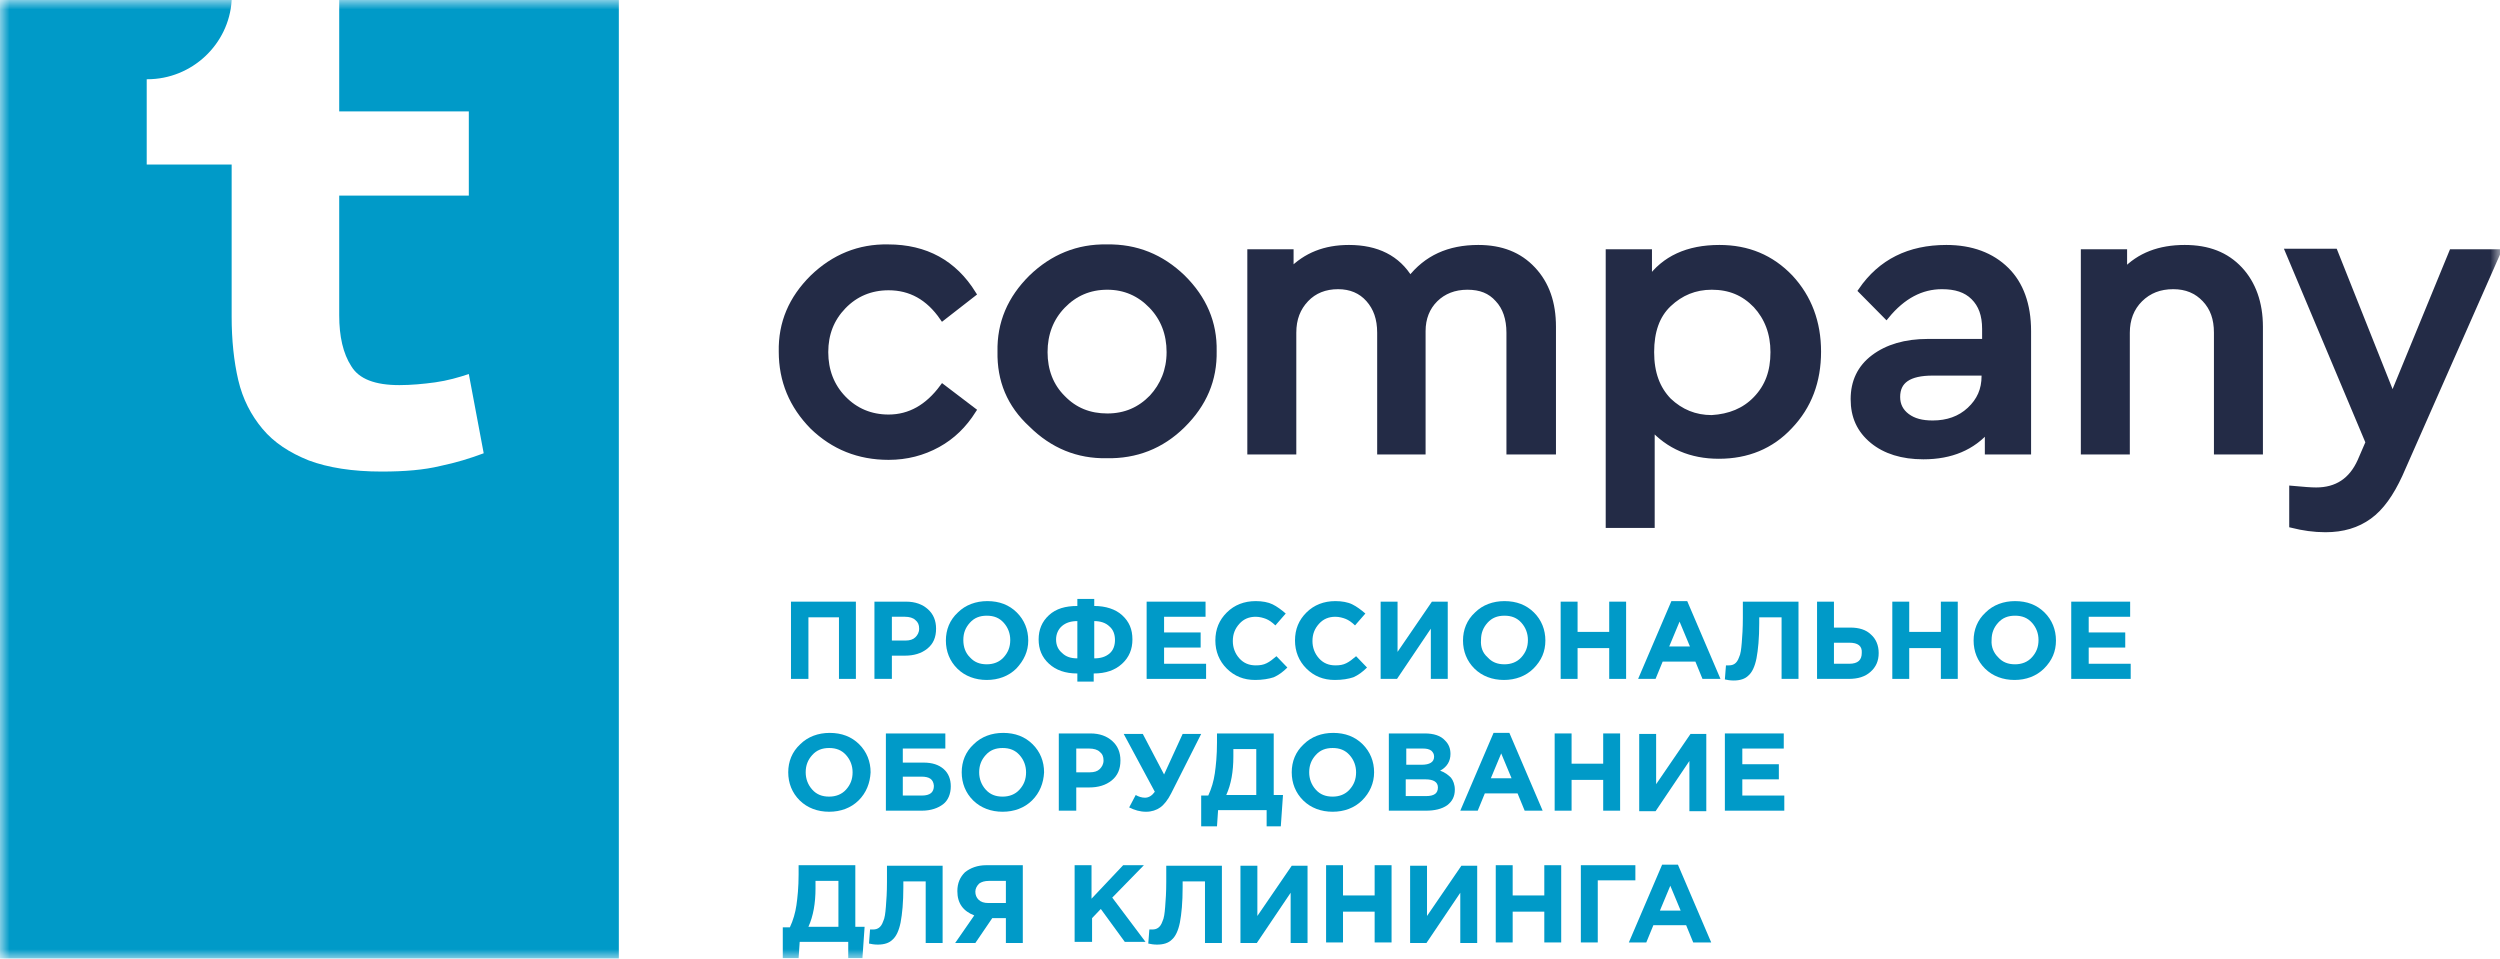 <svg width="133" height="51" viewBox="0 0 133 51" fill="none" xmlns="http://www.w3.org/2000/svg">
<mask id="mask0_2018_3126" style="mask-type:luminance" maskUnits="userSpaceOnUse" x="0" y="0" width="133" height="51">
<path d="M133 0H0V51H133V0Z" fill="white"/>
</mask>
<g mask="url(#mask0_2018_3126)">
<path d="M41.586 18.705C41.557 17.182 42.108 15.889 43.24 14.768C44.372 13.677 45.707 13.131 47.245 13.159C49.247 13.159 50.756 13.993 51.772 15.63L50.147 16.895C49.392 15.803 48.435 15.286 47.274 15.286C46.316 15.286 45.504 15.63 44.865 16.291C44.227 16.952 43.907 17.757 43.907 18.733C43.907 19.71 44.227 20.544 44.865 21.204C45.504 21.865 46.316 22.21 47.274 22.21C48.406 22.21 49.363 21.664 50.147 20.601L51.772 21.837C51.279 22.612 50.669 23.216 49.886 23.647C49.102 24.078 48.232 24.308 47.274 24.308C45.678 24.308 44.343 23.762 43.24 22.699C42.137 21.578 41.586 20.256 41.586 18.705Z" fill="#232B46"/>
<path d="M53.223 18.705C53.194 17.182 53.746 15.889 54.877 14.768C56.009 13.677 57.344 13.131 58.882 13.159C60.449 13.131 61.784 13.677 62.916 14.768C64.048 15.889 64.599 17.182 64.57 18.676C64.599 20.199 64.048 21.492 62.916 22.612C61.784 23.733 60.42 24.25 58.882 24.221C57.344 24.25 56.009 23.704 54.877 22.584C53.717 21.521 53.194 20.228 53.223 18.705ZM62.219 18.733C62.219 17.757 61.9 16.923 61.262 16.262C60.623 15.602 59.84 15.257 58.911 15.257C57.953 15.257 57.17 15.602 56.531 16.262C55.893 16.923 55.574 17.757 55.574 18.733C55.574 19.71 55.893 20.544 56.531 21.176C57.17 21.837 57.953 22.153 58.911 22.153C59.869 22.153 60.652 21.808 61.291 21.147C61.871 20.515 62.219 19.71 62.219 18.733Z" fill="#232B46"/>
<path d="M82.621 17.383V24.02H80.299V17.699C80.299 16.952 80.096 16.349 79.69 15.918C79.283 15.458 78.761 15.257 78.065 15.257C77.368 15.257 76.788 15.487 76.352 15.918C75.917 16.349 75.685 16.923 75.685 17.613V24.02H73.422V17.699C73.422 16.952 73.219 16.378 72.812 15.918C72.406 15.458 71.855 15.228 71.187 15.228C70.49 15.228 69.91 15.458 69.475 15.918C69.039 16.378 68.807 16.952 68.807 17.699V24.02H66.514V13.418H68.662V14.424C69.475 13.59 70.49 13.188 71.767 13.188C73.247 13.188 74.35 13.734 75.018 14.855C75.888 13.734 77.078 13.188 78.645 13.188C79.864 13.188 80.822 13.562 81.547 14.338C82.273 15.113 82.621 16.119 82.621 17.383Z" fill="#232B46"/>
<path d="M96.724 18.705C96.724 20.285 96.231 21.607 95.216 22.67C94.228 23.733 92.951 24.25 91.443 24.25C89.963 24.25 88.773 23.733 87.873 22.727V27.928H85.58V13.418H87.728V14.912C88.54 13.763 89.788 13.188 91.472 13.188C92.981 13.188 94.228 13.705 95.244 14.768C96.231 15.832 96.724 17.153 96.724 18.705ZM93.416 21.233C94.055 20.572 94.345 19.768 94.345 18.733C94.345 17.728 94.025 16.895 93.416 16.234C92.778 15.573 92.023 15.257 91.065 15.257C90.166 15.257 89.411 15.573 88.773 16.176C88.134 16.78 87.844 17.642 87.844 18.733C87.844 19.854 88.163 20.687 88.773 21.319C89.411 21.923 90.166 22.239 91.065 22.239C92.023 22.181 92.807 21.865 93.416 21.233Z" fill="#232B46"/>
<path d="M107.897 17.613V24.02H105.75V22.842C104.937 23.79 103.805 24.279 102.325 24.279C101.194 24.279 100.294 23.992 99.627 23.446C98.93 22.871 98.611 22.153 98.611 21.233C98.611 20.314 98.959 19.567 99.684 19.021C100.41 18.475 101.368 18.188 102.558 18.188H105.605V17.498C105.605 16.751 105.402 16.205 104.995 15.803C104.589 15.401 104.038 15.228 103.312 15.228C102.209 15.228 101.223 15.745 100.352 16.808L99.017 15.458C100.062 13.935 101.571 13.188 103.544 13.188C104.879 13.188 105.953 13.59 106.736 14.366C107.491 15.113 107.897 16.205 107.897 17.613ZM105.576 19.998V19.825H102.819C101.542 19.825 100.932 20.256 100.932 21.118C100.932 21.549 101.107 21.894 101.455 22.153C101.803 22.411 102.238 22.526 102.819 22.526C103.602 22.526 104.27 22.296 104.792 21.808C105.315 21.319 105.576 20.745 105.576 19.998Z" fill="#232B46"/>
<path d="M120.231 17.383V24.02H117.938V17.699C117.938 16.952 117.735 16.378 117.3 15.918C116.865 15.458 116.313 15.228 115.617 15.228C114.891 15.228 114.311 15.458 113.846 15.918C113.382 16.378 113.15 16.981 113.15 17.699V24.02H110.857V13.418H113.005V14.452C113.817 13.59 114.891 13.188 116.226 13.188C117.474 13.188 118.432 13.562 119.157 14.338C119.853 15.085 120.231 16.119 120.231 17.383Z" fill="#232B46"/>
<path d="M130.446 13.418H132.884L127.66 25.256C127.196 26.261 126.673 27.009 126.035 27.468C125.397 27.928 124.642 28.158 123.713 28.158C123.104 28.158 122.524 28.072 121.943 27.928V26.003C122.553 26.06 122.959 26.089 123.22 26.089C124.323 26.089 125.106 25.572 125.571 24.538L126.006 23.532L121.74 13.389H124.207L127.283 21.118L130.446 13.418Z" fill="#232B46"/>
<path d="M41.586 18.705C41.557 17.182 42.108 15.889 43.24 14.768C44.372 13.677 45.707 13.131 47.245 13.159C49.247 13.159 50.756 13.993 51.772 15.63L50.147 16.895C49.392 15.803 48.435 15.286 47.274 15.286C46.316 15.286 45.504 15.63 44.865 16.291C44.227 16.952 43.907 17.757 43.907 18.733C43.907 19.71 44.227 20.544 44.865 21.204C45.504 21.865 46.316 22.21 47.274 22.21C48.406 22.21 49.363 21.664 50.147 20.601L51.772 21.837C51.279 22.612 50.669 23.216 49.886 23.647C49.102 24.078 48.232 24.308 47.274 24.308C45.678 24.308 44.343 23.762 43.24 22.699C42.137 21.578 41.586 20.256 41.586 18.705Z" stroke="#232B46" stroke-width="0.313" stroke-miterlimit="10"/>
<path d="M53.223 18.705C53.194 17.182 53.746 15.889 54.877 14.768C56.009 13.677 57.344 13.131 58.882 13.159C60.449 13.131 61.784 13.677 62.916 14.768C64.048 15.889 64.599 17.182 64.57 18.676C64.599 20.199 64.048 21.492 62.916 22.612C61.784 23.733 60.42 24.25 58.882 24.221C57.344 24.25 56.009 23.704 54.877 22.584C53.717 21.521 53.194 20.228 53.223 18.705ZM62.219 18.733C62.219 17.757 61.9 16.923 61.262 16.262C60.623 15.602 59.84 15.257 58.911 15.257C57.953 15.257 57.17 15.602 56.531 16.262C55.893 16.923 55.574 17.757 55.574 18.733C55.574 19.71 55.893 20.544 56.531 21.176C57.17 21.837 57.953 22.153 58.911 22.153C59.869 22.153 60.652 21.808 61.291 21.147C61.871 20.515 62.219 19.71 62.219 18.733Z" stroke="#232B46" stroke-width="0.313" stroke-miterlimit="10"/>
<path d="M82.621 17.383V24.02H80.299V17.699C80.299 16.952 80.096 16.349 79.69 15.918C79.283 15.458 78.761 15.257 78.065 15.257C77.368 15.257 76.788 15.487 76.352 15.918C75.917 16.349 75.685 16.923 75.685 17.613V24.02H73.422V17.699C73.422 16.952 73.219 16.378 72.812 15.918C72.406 15.458 71.855 15.228 71.187 15.228C70.49 15.228 69.91 15.458 69.475 15.918C69.039 16.378 68.807 16.952 68.807 17.699V24.02H66.514V13.418H68.662V14.424C69.475 13.59 70.49 13.188 71.767 13.188C73.247 13.188 74.35 13.734 75.018 14.855C75.888 13.734 77.078 13.188 78.645 13.188C79.864 13.188 80.822 13.562 81.547 14.338C82.273 15.113 82.621 16.119 82.621 17.383Z" stroke="#232B46" stroke-width="0.313" stroke-miterlimit="10"/>
<path d="M96.724 18.705C96.724 20.285 96.231 21.607 95.216 22.67C94.228 23.733 92.951 24.25 91.443 24.25C89.963 24.25 88.773 23.733 87.873 22.727V27.928H85.58V13.418H87.728V14.912C88.54 13.763 89.788 13.188 91.472 13.188C92.981 13.188 94.228 13.705 95.244 14.768C96.231 15.832 96.724 17.153 96.724 18.705ZM93.416 21.233C94.055 20.572 94.345 19.768 94.345 18.733C94.345 17.728 94.025 16.895 93.416 16.234C92.778 15.573 92.023 15.257 91.065 15.257C90.166 15.257 89.411 15.573 88.773 16.176C88.134 16.78 87.844 17.642 87.844 18.733C87.844 19.854 88.163 20.687 88.773 21.319C89.411 21.923 90.166 22.239 91.065 22.239C92.023 22.181 92.807 21.865 93.416 21.233Z" stroke="#232B46" stroke-width="0.313" stroke-miterlimit="10"/>
<path d="M107.897 17.613V24.02H105.75V22.842C104.937 23.79 103.805 24.279 102.325 24.279C101.194 24.279 100.294 23.992 99.627 23.446C98.93 22.871 98.611 22.153 98.611 21.233C98.611 20.314 98.959 19.567 99.684 19.021C100.41 18.475 101.368 18.188 102.558 18.188H105.605V17.498C105.605 16.751 105.402 16.205 104.995 15.803C104.589 15.401 104.038 15.228 103.312 15.228C102.209 15.228 101.223 15.745 100.352 16.808L99.017 15.458C100.062 13.935 101.571 13.188 103.544 13.188C104.879 13.188 105.953 13.59 106.736 14.366C107.491 15.113 107.897 16.205 107.897 17.613ZM105.576 19.998V19.825H102.819C101.542 19.825 100.932 20.256 100.932 21.118C100.932 21.549 101.107 21.894 101.455 22.153C101.803 22.411 102.238 22.526 102.819 22.526C103.602 22.526 104.27 22.296 104.792 21.808C105.315 21.319 105.576 20.745 105.576 19.998Z" stroke="#232B46" stroke-width="0.313" stroke-miterlimit="10"/>
<path d="M120.231 17.383V24.02H117.938V17.699C117.938 16.952 117.735 16.378 117.3 15.918C116.865 15.458 116.313 15.228 115.617 15.228C114.891 15.228 114.311 15.458 113.846 15.918C113.382 16.378 113.15 16.981 113.15 17.699V24.02H110.857V13.418H113.005V14.452C113.817 13.59 114.891 13.188 116.226 13.188C117.474 13.188 118.432 13.562 119.157 14.338C119.853 15.085 120.231 16.119 120.231 17.383Z" stroke="#232B46" stroke-width="0.313" stroke-miterlimit="10"/>
<path d="M130.446 13.418H132.884L127.66 25.256C127.196 26.261 126.673 27.009 126.035 27.468C125.397 27.928 124.642 28.158 123.713 28.158C123.104 28.158 122.524 28.072 121.943 27.928V26.003C122.553 26.06 122.959 26.089 123.22 26.089C124.323 26.089 125.106 25.572 125.571 24.538L126.006 23.532L121.74 13.389H124.207L127.283 21.118L130.446 13.418Z" stroke="#232B46" stroke-width="0.313" stroke-miterlimit="10"/>
<path d="M18.046 0V5.925H24.941V10.406H18.046V16.774C18.046 17.894 18.251 18.808 18.691 19.486C19.102 20.164 19.953 20.488 21.244 20.488C21.86 20.488 22.506 20.429 23.151 20.341C23.797 20.252 24.413 20.075 24.941 19.898L25.733 24.114C25.029 24.379 24.266 24.615 23.415 24.792C22.564 24.998 21.537 25.087 20.305 25.087C18.75 25.087 17.459 24.88 16.432 24.497C15.405 24.084 14.583 23.554 13.967 22.817C13.351 22.08 12.911 21.225 12.676 20.223C12.441 19.22 12.324 18.071 12.324 16.862V8.755H7.805V4.216H7.834C10.211 4.216 12.177 2.358 12.324 0.029C12.324 0.029 12.324 0.029 12.324 0H0V51.235H32.922V0H18.046Z" fill="#009AC8"/>
<path d="M42.08 36.117V32.008H45.533V36.117H44.633V32.841H43.008V36.117H42.08Z" fill="#009AC8"/>
<path d="M46.52 36.117V32.008H48.203C48.696 32.008 49.074 32.152 49.364 32.41C49.654 32.669 49.799 33.014 49.799 33.445C49.799 33.904 49.654 34.249 49.334 34.508C49.015 34.766 48.609 34.881 48.145 34.881H47.448V36.117H46.52ZM47.448 34.077H48.174C48.406 34.077 48.58 34.019 48.696 33.904C48.812 33.789 48.899 33.646 48.899 33.445C48.899 33.243 48.841 33.1 48.696 32.985C48.58 32.87 48.377 32.812 48.145 32.812H47.448V34.077Z" fill="#009AC8"/>
<path d="M54.064 35.571C53.658 35.973 53.107 36.174 52.497 36.174C51.888 36.174 51.337 35.973 50.93 35.571C50.524 35.169 50.321 34.651 50.321 34.077C50.321 33.502 50.524 32.985 50.959 32.583C51.365 32.18 51.917 31.979 52.526 31.979C53.165 31.979 53.687 32.18 54.093 32.583C54.499 32.985 54.703 33.502 54.703 34.077C54.703 34.651 54.471 35.14 54.064 35.571ZM51.598 34.967C51.83 35.226 52.12 35.341 52.497 35.341C52.846 35.341 53.165 35.226 53.397 34.967C53.629 34.709 53.745 34.422 53.745 34.048C53.745 33.703 53.629 33.387 53.397 33.129C53.165 32.87 52.875 32.755 52.497 32.755C52.12 32.755 51.83 32.87 51.598 33.129C51.365 33.387 51.249 33.675 51.249 34.048C51.249 34.422 51.365 34.738 51.598 34.967Z" fill="#009AC8"/>
<path d="M58.214 36.26H57.315V35.829C56.677 35.829 56.183 35.657 55.806 35.312C55.429 34.967 55.255 34.536 55.255 34.019C55.255 33.502 55.429 33.071 55.806 32.726C56.183 32.381 56.677 32.238 57.315 32.238V31.864H58.214V32.238C58.824 32.238 59.346 32.41 59.694 32.726C60.071 33.071 60.245 33.473 60.245 34.019C60.245 34.536 60.071 34.967 59.694 35.312C59.317 35.657 58.824 35.829 58.185 35.829V36.26H58.214ZM57.315 35.025V33.042C56.967 33.042 56.706 33.129 56.502 33.301C56.299 33.473 56.183 33.732 56.183 34.019C56.183 34.335 56.299 34.565 56.502 34.737C56.706 34.939 56.967 35.025 57.315 35.025ZM58.214 33.042V35.025C58.563 35.025 58.824 34.939 59.027 34.766C59.23 34.594 59.317 34.335 59.317 34.048C59.317 33.761 59.23 33.502 59.027 33.33C58.824 33.129 58.534 33.042 58.214 33.042Z" fill="#009AC8"/>
<path d="M61.001 36.117V32.008H64.135V32.812H61.929V33.646H63.874V34.45H61.929V35.312H64.164V36.117H61.001Z" fill="#009AC8"/>
<path d="M66.776 36.174C66.166 36.174 65.673 35.973 65.267 35.571C64.861 35.169 64.657 34.651 64.657 34.077C64.657 33.473 64.861 32.985 65.267 32.583C65.673 32.18 66.195 31.979 66.805 31.979C67.153 31.979 67.472 32.037 67.704 32.152C67.937 32.267 68.169 32.439 68.401 32.64L67.85 33.272C67.675 33.1 67.501 32.985 67.356 32.927C67.211 32.87 67.008 32.812 66.805 32.812C66.456 32.812 66.166 32.927 65.934 33.186C65.702 33.445 65.586 33.732 65.586 34.105C65.586 34.45 65.702 34.766 65.934 35.025C66.166 35.283 66.456 35.398 66.805 35.398C67.037 35.398 67.211 35.37 67.385 35.283C67.559 35.197 67.704 35.082 67.907 34.91L68.488 35.513C68.256 35.743 68.023 35.916 67.762 36.031C67.501 36.117 67.153 36.174 66.776 36.174Z" fill="#009AC8"/>
<path d="M71.012 36.174C70.403 36.174 69.91 35.973 69.504 35.571C69.097 35.169 68.894 34.651 68.894 34.077C68.894 33.473 69.097 32.985 69.504 32.583C69.91 32.18 70.432 31.979 71.042 31.979C71.39 31.979 71.709 32.037 71.941 32.152C72.173 32.267 72.406 32.439 72.638 32.64L72.086 33.272C71.912 33.1 71.738 32.985 71.593 32.927C71.448 32.87 71.245 32.812 71.042 32.812C70.693 32.812 70.403 32.927 70.171 33.186C69.939 33.445 69.823 33.732 69.823 34.105C69.823 34.45 69.939 34.766 70.171 35.025C70.403 35.283 70.693 35.398 71.042 35.398C71.274 35.398 71.448 35.37 71.622 35.283C71.796 35.197 71.941 35.082 72.144 34.91L72.725 35.513C72.492 35.743 72.26 35.916 71.999 36.031C71.738 36.117 71.419 36.174 71.012 36.174Z" fill="#009AC8"/>
<path d="M77.02 32.008V36.117H76.12V33.445L74.321 36.117H73.45V32.008H74.35V34.68L76.178 32.008H77.02Z" fill="#009AC8"/>
<path d="M81.576 35.571C81.169 35.973 80.618 36.174 80.009 36.174C79.4 36.174 78.848 35.973 78.442 35.571C78.036 35.169 77.832 34.651 77.832 34.077C77.832 33.502 78.036 32.985 78.471 32.583C78.877 32.18 79.428 31.979 80.038 31.979C80.676 31.979 81.198 32.18 81.605 32.583C82.011 32.985 82.214 33.502 82.214 34.077C82.214 34.651 82.011 35.14 81.576 35.571ZM79.138 34.967C79.371 35.226 79.661 35.341 80.038 35.341C80.386 35.341 80.705 35.226 80.938 34.967C81.169 34.709 81.285 34.422 81.285 34.048C81.285 33.703 81.169 33.387 80.938 33.129C80.705 32.87 80.415 32.755 80.038 32.755C79.661 32.755 79.371 32.87 79.138 33.129C78.906 33.387 78.79 33.675 78.79 34.048C78.761 34.422 78.877 34.738 79.138 34.967Z" fill="#009AC8"/>
<path d="M83.027 36.117V32.008H83.927V33.617H85.61V32.008H86.509V36.117H85.61V34.479H83.927V36.117H83.027Z" fill="#009AC8"/>
<path d="M87.148 36.117L88.918 31.979H89.76L91.529 36.117H90.572L90.195 35.197H88.454L88.076 36.117H87.148ZM88.802 34.393H89.905L89.353 33.071L88.802 34.393Z" fill="#009AC8"/>
<path d="M92.72 32.008H95.68V36.117H94.78V32.841H93.591V33.157C93.591 33.962 93.532 34.565 93.445 35.025C93.358 35.456 93.213 35.772 93.01 35.944C92.836 36.117 92.575 36.203 92.227 36.203C92.053 36.203 91.878 36.174 91.763 36.145L91.821 35.398C91.878 35.398 91.937 35.398 91.966 35.398C92.111 35.398 92.198 35.37 92.285 35.312C92.372 35.255 92.459 35.14 92.517 34.967C92.604 34.795 92.633 34.536 92.662 34.192C92.691 33.847 92.72 33.416 92.72 32.87V32.008Z" fill="#009AC8"/>
<path d="M96.667 36.117V32.008H97.566V33.387H98.437C98.901 33.387 99.278 33.502 99.539 33.761C99.801 33.991 99.946 34.335 99.946 34.738C99.946 35.169 99.801 35.485 99.51 35.743C99.22 36.002 98.843 36.117 98.35 36.117H96.667ZM98.379 34.192H97.566V35.312H98.379C98.843 35.312 99.046 35.111 99.046 34.738C99.075 34.364 98.843 34.192 98.379 34.192Z" fill="#009AC8"/>
<path d="M100.671 36.117V32.008H101.571V33.617H103.254V32.008H104.153V36.117H103.254V34.479H101.571V36.117H100.671Z" fill="#009AC8"/>
<path d="M108.739 35.571C108.333 35.973 107.781 36.174 107.172 36.174C106.563 36.174 106.011 35.973 105.605 35.571C105.199 35.169 104.996 34.651 104.996 34.077C104.996 33.502 105.199 32.985 105.634 32.583C106.04 32.18 106.591 31.979 107.201 31.979C107.839 31.979 108.361 32.18 108.768 32.583C109.174 32.985 109.377 33.502 109.377 34.077C109.377 34.651 109.174 35.14 108.739 35.571ZM106.301 34.967C106.533 35.226 106.823 35.341 107.201 35.341C107.549 35.341 107.868 35.226 108.1 34.967C108.333 34.709 108.449 34.422 108.449 34.048C108.449 33.703 108.333 33.387 108.1 33.129C107.868 32.87 107.578 32.755 107.201 32.755C106.823 32.755 106.533 32.87 106.301 33.129C106.069 33.387 105.953 33.675 105.953 34.048C105.924 34.422 106.069 34.738 106.301 34.967Z" fill="#009AC8"/>
<path d="M110.19 36.117V32.008H113.324V32.812H111.119V33.646H113.063V34.45H111.119V35.312H113.353V36.117H110.19Z" fill="#009AC8"/>
<path d="M45.678 42.582C45.272 42.984 44.72 43.185 44.111 43.185C43.501 43.185 42.95 42.984 42.544 42.582C42.138 42.179 41.934 41.662 41.934 41.087C41.934 40.513 42.138 39.996 42.573 39.593C42.979 39.191 43.531 38.99 44.14 38.99C44.778 38.99 45.3 39.191 45.707 39.593C46.113 39.996 46.316 40.513 46.316 41.087C46.287 41.662 46.084 42.179 45.678 42.582ZM43.211 42.007C43.443 42.266 43.734 42.38 44.111 42.38C44.459 42.38 44.778 42.266 45.01 42.007C45.242 41.748 45.358 41.461 45.358 41.087C45.358 40.743 45.242 40.427 45.01 40.168C44.778 39.909 44.488 39.794 44.111 39.794C43.734 39.794 43.443 39.909 43.211 40.168C42.979 40.427 42.863 40.714 42.863 41.087C42.863 41.432 42.979 41.748 43.211 42.007Z" fill="#009AC8"/>
<path d="M48.029 39.852V40.57H49.132C49.596 40.57 49.944 40.685 50.205 40.915C50.466 41.145 50.582 41.461 50.582 41.835C50.582 42.237 50.437 42.582 50.176 42.783C49.915 42.984 49.538 43.128 49.044 43.128H47.129V39.019H50.292V39.823H48.029V39.852ZM49.015 41.317H48.029V42.323H49.044C49.48 42.323 49.683 42.151 49.683 41.806C49.654 41.461 49.451 41.317 49.015 41.317Z" fill="#009AC8"/>
<path d="M54.906 42.582C54.5 42.984 53.949 43.185 53.339 43.185C52.73 43.185 52.179 42.984 51.772 42.582C51.366 42.179 51.163 41.662 51.163 41.087C51.163 40.513 51.366 39.996 51.802 39.593C52.208 39.191 52.759 38.99 53.369 38.99C54.007 38.99 54.529 39.191 54.935 39.593C55.342 39.996 55.545 40.513 55.545 41.087C55.516 41.662 55.313 42.179 54.906 42.582ZM52.44 42.007C52.672 42.266 52.962 42.38 53.339 42.38C53.688 42.38 54.007 42.266 54.239 42.007C54.471 41.748 54.587 41.461 54.587 41.087C54.587 40.743 54.471 40.427 54.239 40.168C54.007 39.909 53.717 39.794 53.339 39.794C52.962 39.794 52.672 39.909 52.44 40.168C52.208 40.427 52.092 40.714 52.092 41.087C52.092 41.432 52.208 41.748 52.44 42.007Z" fill="#009AC8"/>
<path d="M56.328 43.128V39.019H58.011C58.505 39.019 58.882 39.162 59.172 39.421C59.462 39.68 59.607 40.024 59.607 40.455C59.607 40.915 59.462 41.26 59.143 41.519C58.824 41.777 58.418 41.892 57.953 41.892H57.257V43.128H56.328ZM57.257 41.087H57.982C58.215 41.087 58.389 41.03 58.505 40.915C58.621 40.8 58.708 40.657 58.708 40.455C58.708 40.254 58.65 40.111 58.505 39.996C58.389 39.881 58.185 39.823 57.953 39.823H57.257V41.087Z" fill="#009AC8"/>
<path d="M61.929 41.202L62.916 39.047H63.902L62.306 42.208C62.132 42.553 61.929 42.811 61.726 42.955C61.523 43.099 61.262 43.185 60.972 43.185C60.652 43.185 60.362 43.099 60.072 42.955L60.42 42.294C60.565 42.38 60.739 42.438 60.914 42.438C61.117 42.438 61.291 42.323 61.436 42.122L59.782 39.047H60.798L61.929 41.202Z" fill="#009AC8"/>
<path d="M63.903 43.99V42.323H64.28C64.454 41.95 64.57 41.547 64.628 41.145C64.686 40.743 64.744 40.197 64.744 39.507V39.019H67.762V42.294H68.255L68.139 43.961H67.385V43.099H64.802L64.744 43.961H63.903V43.99ZM66.834 39.852H65.615V40.254C65.615 41.03 65.499 41.72 65.237 42.294H66.834V39.852Z" fill="#009AC8"/>
<path d="M72.463 42.582C72.057 42.984 71.506 43.185 70.897 43.185C70.287 43.185 69.736 42.984 69.33 42.582C68.923 42.179 68.72 41.662 68.72 41.087C68.72 40.513 68.923 39.996 69.359 39.593C69.765 39.191 70.316 38.99 70.925 38.99C71.564 38.99 72.086 39.191 72.492 39.593C72.898 39.996 73.102 40.513 73.102 41.087C73.102 41.662 72.87 42.179 72.463 42.582ZM69.997 42.007C70.229 42.266 70.519 42.38 70.897 42.38C71.245 42.38 71.564 42.266 71.796 42.007C72.028 41.748 72.144 41.461 72.144 41.087C72.144 40.743 72.028 40.427 71.796 40.168C71.564 39.909 71.274 39.794 70.897 39.794C70.519 39.794 70.229 39.909 69.997 40.168C69.765 40.427 69.649 40.714 69.649 41.087C69.649 41.432 69.765 41.748 69.997 42.007Z" fill="#009AC8"/>
<path d="M73.886 43.128V39.019H75.801C76.265 39.019 76.643 39.134 76.874 39.392C77.078 39.593 77.165 39.823 77.165 40.111C77.165 40.484 76.99 40.8 76.614 41.001C76.874 41.087 77.049 41.231 77.194 41.375C77.31 41.519 77.397 41.748 77.397 42.007C77.397 42.381 77.252 42.639 76.99 42.84C76.701 43.041 76.323 43.128 75.859 43.128H73.886ZM74.785 40.685H75.627C76.062 40.685 76.294 40.542 76.294 40.254C76.294 40.111 76.236 40.024 76.149 39.938C76.033 39.852 75.888 39.823 75.714 39.823H74.814V40.685H74.785ZM74.785 42.352H75.859C76.294 42.352 76.497 42.208 76.497 41.892C76.497 41.605 76.265 41.461 75.83 41.461H74.785V42.352Z" fill="#009AC8"/>
<path d="M77.688 43.127L79.457 38.99H80.299L82.069 43.127H81.112L80.734 42.208H78.993L78.616 43.127H77.688ZM79.313 41.404H80.415L79.864 40.082L79.313 41.404Z" fill="#009AC8"/>
<path d="M82.708 43.128V39.019H83.608V40.628H85.29V39.019H86.19V43.128H85.29V41.49H83.608V43.128H82.708Z" fill="#009AC8"/>
<path d="M90.775 39.047V43.156H89.876V40.484L88.077 43.156H87.206V39.047H88.106V41.719L89.934 39.047H90.775Z" fill="#009AC8"/>
<path d="M91.763 43.128V39.019H94.896V39.823H92.691V40.657H94.635V41.461H92.691V42.323H94.925V43.128H91.763Z" fill="#009AC8"/>
<path d="M41.644 51V49.334H42.021C42.196 48.96 42.312 48.558 42.37 48.156C42.428 47.753 42.486 47.207 42.486 46.518V46.029H45.503V49.305H45.997L45.881 50.971H45.126V50.109H42.544L42.486 50.971H41.644V51ZM44.604 46.863H43.385V47.265C43.385 48.041 43.269 48.73 43.008 49.305H44.604V46.863Z" fill="#009AC8"/>
<path d="M47.187 46.058H50.147V50.167H49.247V46.891H48.058V47.208C48.058 48.012 47.999 48.615 47.912 49.075C47.825 49.506 47.68 49.822 47.477 49.995C47.303 50.167 47.042 50.253 46.694 50.253C46.52 50.253 46.346 50.224 46.23 50.196L46.287 49.449C46.346 49.449 46.404 49.449 46.433 49.449C46.578 49.449 46.665 49.42 46.752 49.362C46.839 49.305 46.926 49.19 46.984 49.018C47.071 48.845 47.1 48.587 47.129 48.242C47.158 47.897 47.187 47.466 47.187 46.92V46.058Z" fill="#009AC8"/>
<path d="M54.413 46.058V50.167H53.513V48.845H52.788L51.888 50.167H50.815L51.83 48.701C51.25 48.472 50.931 48.069 50.931 47.409C50.931 46.978 51.076 46.661 51.337 46.403C51.627 46.173 52.004 46.029 52.469 46.029H54.413V46.058ZM52.585 48.041H53.513V46.863H52.614C52.382 46.863 52.207 46.92 52.091 47.006C51.975 47.121 51.888 47.265 51.888 47.437C51.888 47.61 51.946 47.753 52.063 47.868C52.178 47.983 52.353 48.041 52.585 48.041Z" fill="#009AC8"/>
<path d="M57.17 50.138V46.029H58.069V47.811L59.752 46.029H60.855L59.172 47.753L60.942 50.109H59.84L58.563 48.357L58.098 48.845V50.109H57.17V50.138Z" fill="#009AC8"/>
<path d="M62.045 46.058H65.005V50.167H64.105V46.891H62.916V47.208C62.916 48.012 62.858 48.615 62.771 49.075C62.684 49.506 62.538 49.822 62.335 49.995C62.161 50.167 61.9 50.253 61.552 50.253C61.378 50.253 61.204 50.224 61.088 50.196L61.146 49.449C61.204 49.449 61.262 49.449 61.291 49.449C61.436 49.449 61.523 49.42 61.61 49.362C61.697 49.305 61.784 49.19 61.842 49.018C61.929 48.845 61.959 48.587 61.987 48.242C62.016 47.897 62.045 47.466 62.045 46.92V46.058Z" fill="#009AC8"/>
<path d="M69.561 46.058V50.167H68.662V47.495L66.863 50.167H65.992V46.058H66.892V48.73L68.72 46.058H69.561Z" fill="#009AC8"/>
<path d="M70.548 50.138V46.029H71.448V47.638H73.131V46.029H74.031V50.138H73.131V48.5H71.448V50.138H70.548Z" fill="#009AC8"/>
<path d="M78.587 46.058V50.167H77.687V47.495L75.888 50.167H75.018V46.058H75.917V48.73L77.745 46.058H78.587Z" fill="#009AC8"/>
<path d="M79.574 50.138V46.029H80.474V47.638H82.157V46.029H83.056V50.138H82.157V48.5H80.474V50.138H79.574Z" fill="#009AC8"/>
<path d="M85.001 46.863V50.138H84.101V46.029H87.002V46.834H85.001V46.863Z" fill="#009AC8"/>
<path d="M86.655 50.138L88.425 46.001H89.266L91.036 50.138H90.079L89.702 49.219H87.96L87.583 50.138H86.655ZM88.308 48.443H89.411L88.86 47.121L88.308 48.443Z" fill="#009AC8"/>
</g>
</svg>
